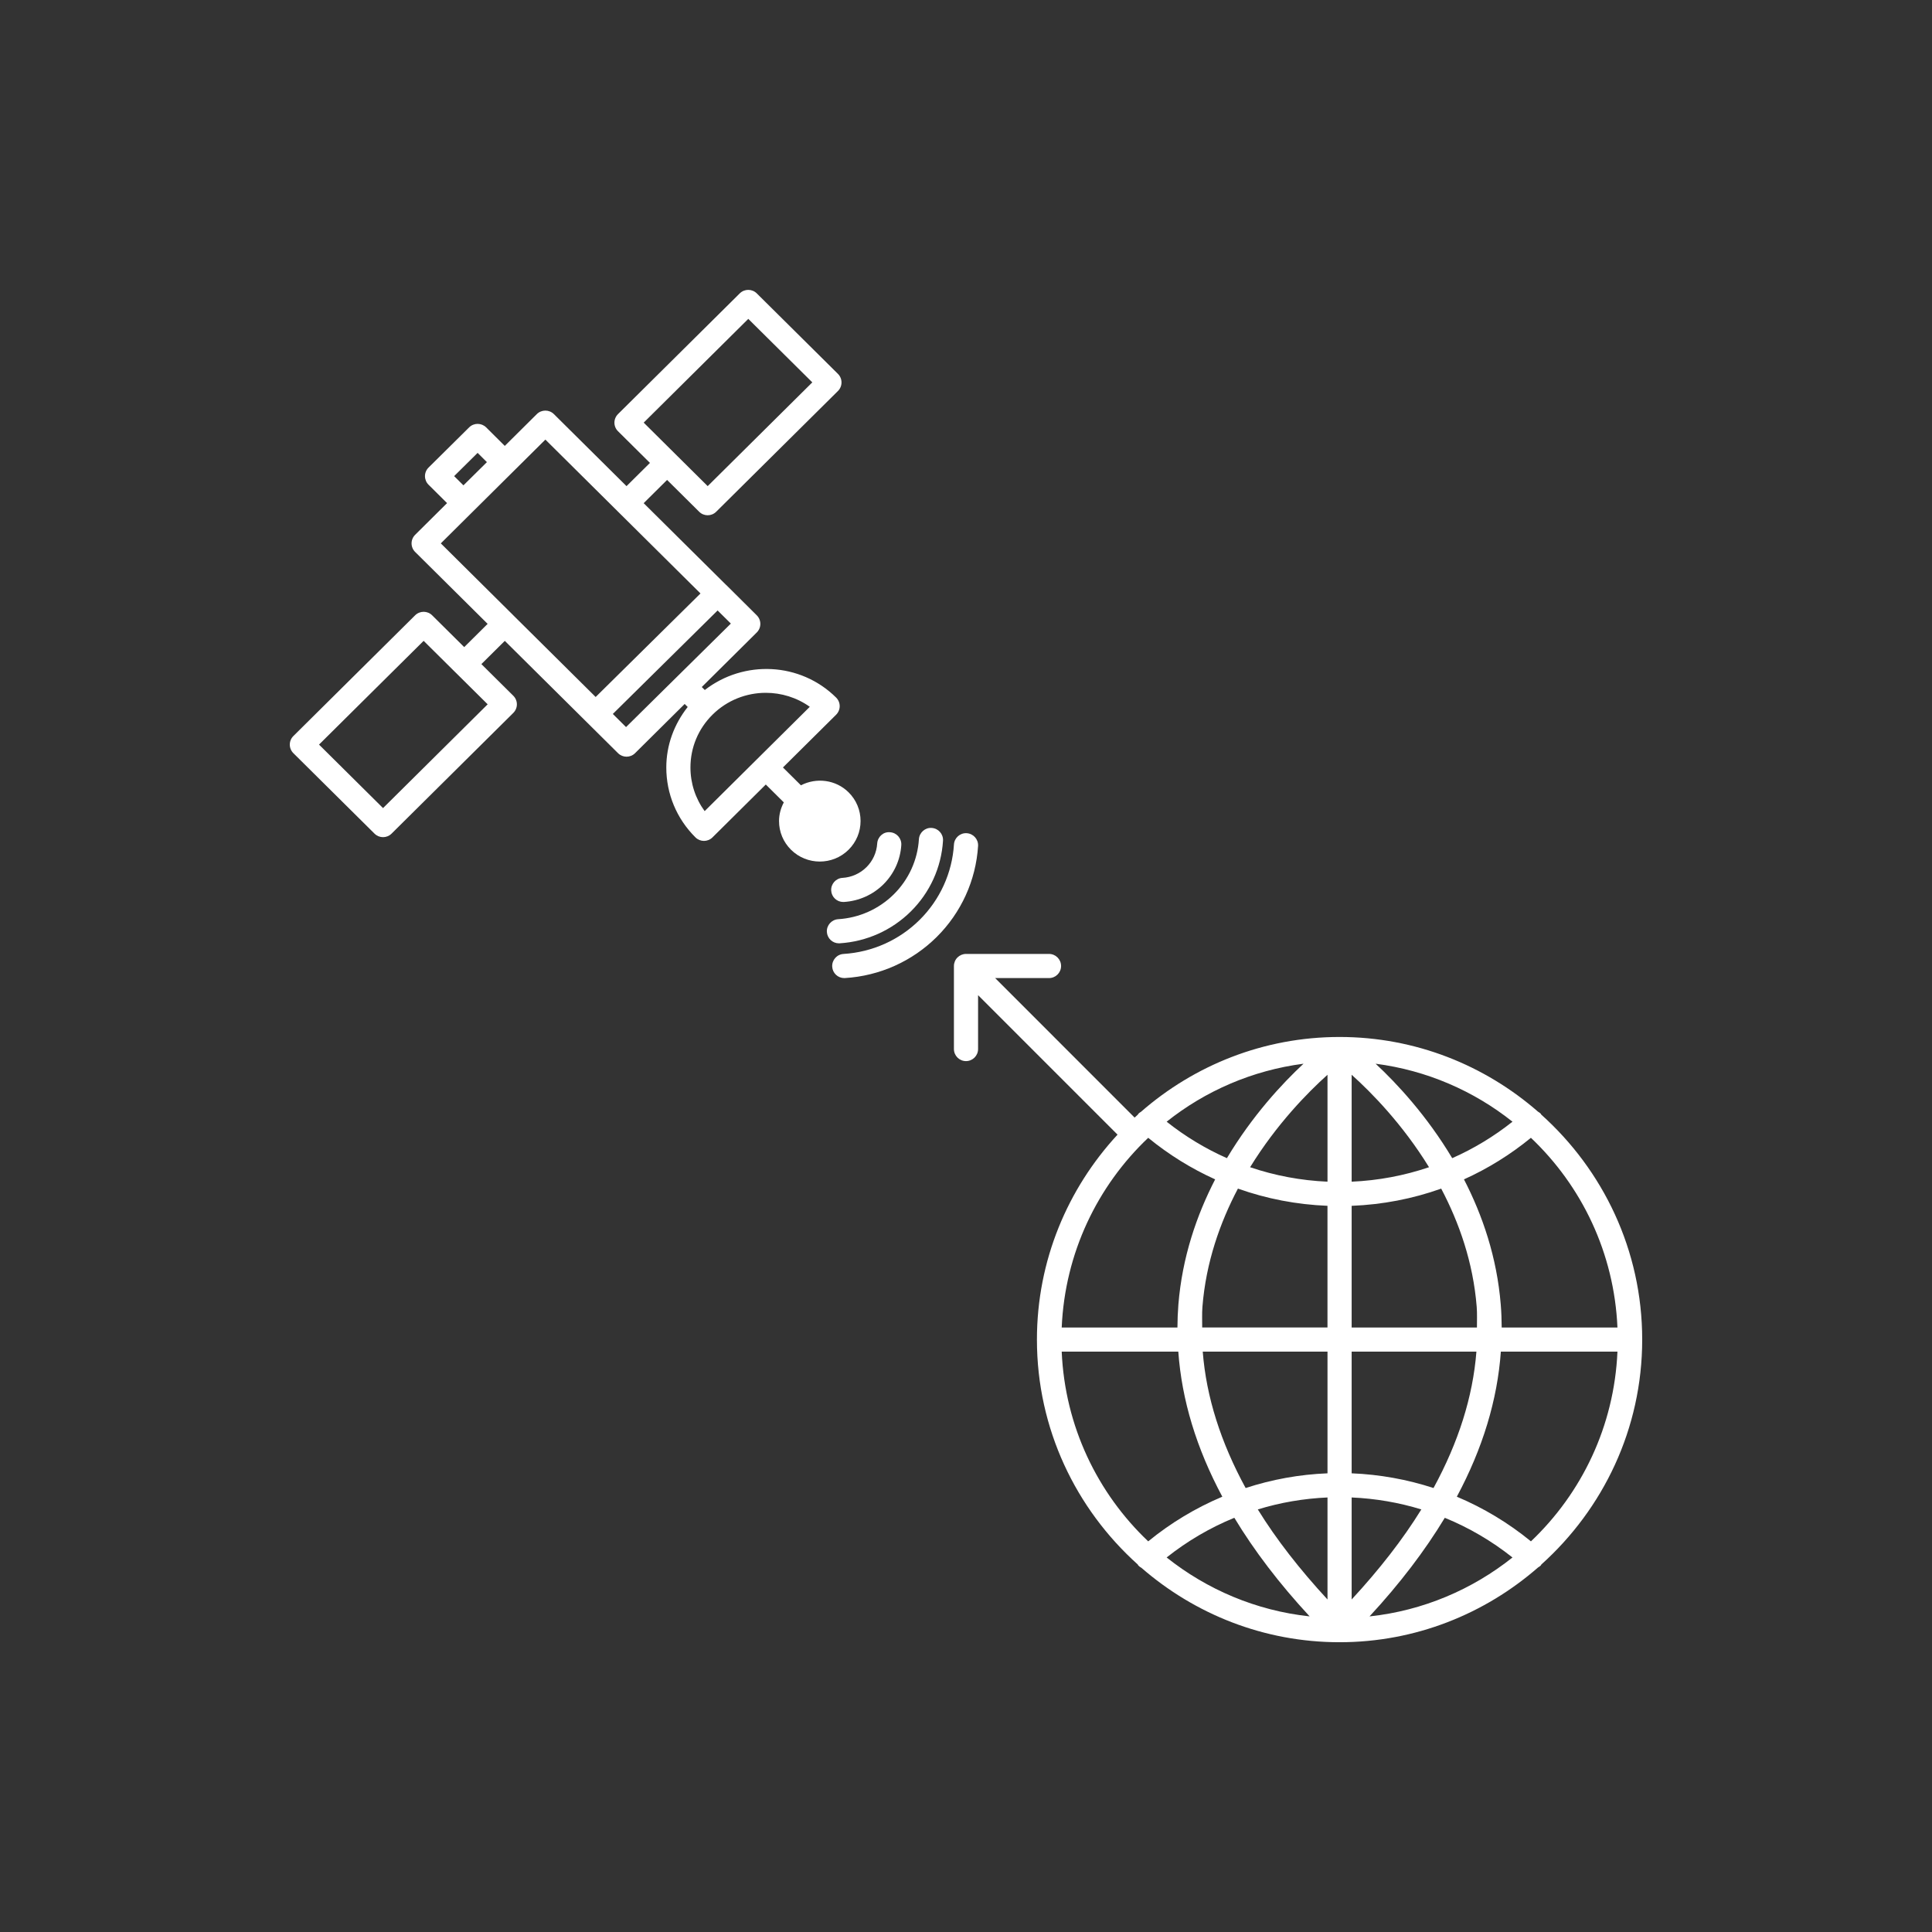 <?xml version="1.0" encoding="utf-8"?>
<!-- Generator: Adobe Illustrator 23.0.4, SVG Export Plug-In . SVG Version: 6.00 Build 0)  -->
<svg version="1.1" id="Calque_1" xmlns="http://www.w3.org/2000/svg" xmlns:xlink="http://www.w3.org/1999/xlink" x="0px" y="0px"
	 viewBox="0 0 80 80" style="enable-background:new 0 0 80 80;" xml:space="preserve">
<rect x="0" y="0" width="80" height="80" fill="#333333" stroke="none"/>
<style type="text/css">
	.st0{fill:#FFFFFF;}
	.st1{opacity:0.3;fill:none;stroke:#231F20;stroke-miterlimit:10;}
</style>
<g>
	<path class="st0" d="M35.634,33.996c0-0.449-0.176-0.871-0.496-1.188c-0.533-0.527-1.336-0.62-1.973-0.29l-0.745-0.739l2.202-2.184
		c0.095-0.095,0.148-0.223,0.148-0.355c0-0.134-0.053-0.261-0.148-0.355c-1.485-1.472-3.823-1.566-5.438-0.313l-0.125-0.124
		l2.277-2.259c0.095-0.095,0.148-0.222,0.148-0.355s-0.053-0.261-0.148-0.355l-0.177-0.176l-1.09-1.083
		c-0.002-0.002-0.006-0.003-0.008-0.005l-3.408-3.38l0.97-0.962l1.328,1.317c0.097,0.097,0.225,0.146,0.352,0.146
		s0.254-0.048,0.352-0.145l5.042-5c0.095-0.095,0.148-0.222,0.148-0.355s-0.053-0.261-0.148-0.355l-3.361-3.333
		c-0.195-0.193-0.509-0.193-0.704,0l-5.042,4.999c-0.095,0.095-0.148,0.222-0.148,0.355c0,0.133,0.053,0.261,0.148,0.354
		l1.323,1.312l-0.97,0.962l-3.009-2.984c-0.195-0.193-0.51-0.191-0.704,0l-1.328,1.318l-0.771-0.767
		c-0.195-0.192-0.509-0.195-0.704-0.001l-1.682,1.665c-0.095,0.094-0.148,0.222-0.148,0.354c0,0.134,0.053,0.262,0.147,0.355
		l0.768,0.763l-1.322,1.312c-0.095,0.095-0.148,0.222-0.148,0.355s0.053,0.261,0.148,0.355l3.002,2.978l-0.97,0.962l-1.328-1.317
		c-0.195-0.193-0.509-0.193-0.704,0l-5.042,5C12.053,30.571,12,30.698,12,30.832s0.053,0.261,0.148,0.355l3.361,3.333
		c0.098,0.097,0.225,0.145,0.352,0.145s0.254-0.048,0.352-0.145l5.042-5c0.095-0.095,0.148-0.222,0.148-0.355
		s-0.053-0.261-0.148-0.355l-1.322-1.311l0.97-0.962l4.689,4.651c0.098,0.097,0.225,0.145,0.352,0.145s0.254-0.048,0.352-0.145
		l2.055-2.038l0.125,0.124c-0.564,0.716-0.886,1.582-0.886,2.505c0,1.095,0.429,2.122,1.208,2.896
		c0.098,0.097,0.225,0.145,0.352,0.145s0.255-0.049,0.352-0.145l2.208-2.19l0.746,0.74c-0.125,0.237-0.198,0.498-0.198,0.773
		c0,0.449,0.176,0.871,0.496,1.188c0.329,0.326,0.761,0.489,1.192,0.489s0.863-0.163,1.192-0.489
		C35.458,34.867,35.634,34.445,35.634,33.996z M19.777,18.753l0.385,0.383l-0.972,0.961l-0.385-0.382L19.777,18.753z M30.263,25.821
		l-4.34,4.286l-0.547-0.544l4.339-4.285L30.263,25.821z M30.985,13.204l2.651,2.629l-4.332,4.296l-1.324-1.313
		c-0.001-0.001-0.001-0.001-0.001-0.002c-0.001-0.001-0.002-0.001-0.002-0.001l-1.323-1.313L30.985,13.204z M22.583,18.203
		l3.003,2.979c0.001,0.001,0.001,0.003,0.003,0.004c0.001,0.001,0.003,0.002,0.004,0.003l3.413,3.385l-4.341,4.287l-3.406-3.378
		c-0.001-0.001-0.001-0.001-0.001-0.002c-0.001-0.001-0.002-0.001-0.002-0.002l-3.003-2.979L22.583,18.203z M15.861,33.461
		l-2.651-2.629l4.332-4.296l1.323,1.312c0.001,0.001,0.001,0.002,0.002,0.003c0.001,0.001,0.003,0.001,0.004,0.002l1.322,1.311
		L15.861,33.461z M29.178,33.587c-0.382-0.523-0.588-1.15-0.588-1.809c0-0.824,0.324-1.601,0.913-2.184
		c0.609-0.604,1.409-0.906,2.208-0.906c0.64,0,1.28,0.193,1.821,0.579L29.178,33.587z"/>
	<path class="st0" d="M40.031,34.501c-0.273-0.019-0.513,0.191-0.53,0.468c-0.074,1.177-0.579,2.286-1.421,3.121
		c-0.844,0.837-1.963,1.338-3.152,1.411c-0.276,0.017-0.485,0.254-0.468,0.53c0.016,0.265,0.236,0.469,0.499,0.469
		c0.01,0,0.021,0,0.031-0.001c1.431-0.088,2.779-0.691,3.795-1.699s1.625-2.347,1.715-3.769
		C40.517,34.756,40.307,34.519,40.031,34.501z"/>
	<path class="st0" d="M34.769,39.06c1.111-0.069,2.158-0.538,2.947-1.32c0.79-0.783,1.263-1.822,1.332-2.927
		c0.017-0.275-0.192-0.513-0.468-0.53c-0.271-0.022-0.513,0.192-0.53,0.468c-0.054,0.859-0.423,1.669-1.038,2.279
		c-0.617,0.611-1.435,0.978-2.305,1.032c-0.275,0.018-0.485,0.255-0.468,0.53c0.017,0.265,0.237,0.469,0.499,0.469
		C34.747,39.061,34.758,39.061,34.769,39.06z"/>
	<path class="st0" d="M34.418,36.879c0.016,0.266,0.236,0.47,0.499,0.47c0.01,0,0.021,0,0.031-0.001
		c0.616-0.038,1.197-0.297,1.634-0.731c0.438-0.435,0.701-1.012,0.739-1.626c0.017-0.275-0.192-0.513-0.468-0.53
		c-0.279-0.027-0.513,0.192-0.53,0.468c-0.023,0.369-0.181,0.717-0.445,0.979c-0.265,0.263-0.617,0.42-0.992,0.443
		C34.611,36.366,34.401,36.604,34.418,36.879z"/>
	<path class="st0" d="M68,55.469c0-3.7-1.621-7.02-4.18-9.316c-0.009-0.011-0.011-0.025-0.021-0.036
		c-0.032-0.036-0.071-0.058-0.11-0.082c-2.203-1.922-5.075-3.096-8.221-3.096c-3.147,0-6.019,1.175-8.222,3.098
		c-0.038,0.024-0.077,0.046-0.108,0.081c-0.01,0.011-0.012,0.025-0.021,0.036c-0.045,0.041-0.09,0.081-0.135,0.123L41.207,40.5h2.23
		c0.276,0,0.5-0.224,0.5-0.5s-0.224-0.5-0.5-0.5H40c-0.065,0-0.13,0.013-0.191,0.038c-0.122,0.051-0.22,0.148-0.271,0.271
		C39.513,39.87,39.5,39.935,39.5,40v3.438c0,0.276,0.224,0.5,0.5,0.5s0.5-0.224,0.5-0.5v-2.23l5.775,5.775
		c-2.065,2.235-3.338,5.211-3.338,8.487c0,3.698,1.619,7.016,4.174,9.311c0.01,0.014,0.013,0.03,0.024,0.042
		c0.038,0.042,0.083,0.072,0.13,0.098c2.201,1.912,5.065,3.08,8.203,3.08c3.147,0,6.019-1.175,8.222-3.098
		c0.038-0.024,0.078-0.045,0.11-0.08c0.011-0.012,0.014-0.028,0.024-0.041C66.38,62.485,68,59.167,68,55.469z M63.393,63.824
		c-0.936-0.766-1.969-1.386-3.069-1.849c1.072-2,1.68-4.005,1.823-6.006h4.828C66.841,59.056,65.495,61.829,63.393,63.824z
		 M47.545,47.114c0.852,0.697,1.782,1.274,2.772,1.721c-0.766,1.486-1.364,3.221-1.523,5.187c-0.025,0.316-0.037,0.631-0.039,0.947
		h-4.792C44.096,51.881,45.442,49.108,47.545,47.114z M55.969,62.007c0.986,0.043,1.955,0.209,2.886,0.495
		c-0.768,1.244-1.739,2.487-2.886,3.729V62.007z M55.969,61.007v-5.038h5.166c-0.146,1.873-0.747,3.759-1.776,5.647
		C58.269,61.26,57.13,61.054,55.969,61.007z M55.969,54.969v-5.038c1.275-0.051,2.523-0.29,3.708-0.713
		c0.741,1.407,1.323,3.049,1.47,4.894c0.023,0.285,0.008,0.572,0.01,0.857H55.969z M54.969,44.504v4.427
		c-1.1-0.048-2.176-0.25-3.205-0.599C52.865,46.544,54.156,45.232,54.969,44.504z M55.969,48.931v-4.427
		c0.812,0.728,2.104,2.04,3.204,3.828C58.145,48.68,57.068,48.883,55.969,48.931z M56.961,44.046
		c2.125,0.276,4.068,1.128,5.668,2.401c-0.77,0.611-1.607,1.117-2.496,1.51C59.084,46.203,57.854,44.877,56.961,44.046z
		 M50.804,47.957c-0.888-0.393-1.726-0.899-2.496-1.51c1.6-1.273,3.543-2.125,5.668-2.401
		C53.083,44.877,51.853,46.203,50.804,47.957z M49.79,54.111c0.147-1.845,0.729-3.487,1.47-4.894
		c1.185,0.423,2.434,0.662,3.708,0.713v5.038h-5.188C49.783,54.683,49.767,54.397,49.79,54.111z M54.969,55.969v5.038
		c-1.162,0.046-2.3,0.253-3.39,0.609c-1.029-1.888-1.631-3.774-1.776-5.647H54.969z M54.969,62.007v4.224
		c-1.147-1.242-2.118-2.485-2.886-3.729C53.014,62.216,53.982,62.05,54.969,62.007z M54.229,66.931
		c-2.224-0.239-4.257-1.116-5.921-2.44c0.858-0.681,1.801-1.233,2.803-1.643C51.936,64.214,52.974,65.576,54.229,66.931z
		 M59.826,62.849c1.002,0.409,1.945,0.961,2.803,1.643c-1.664,1.323-3.696,2.201-5.92,2.44
		C57.963,65.576,59.001,64.214,59.826,62.849z M66.975,54.969h-4.793c-0.002-0.316-0.013-0.632-0.039-0.947
		c-0.159-1.966-0.757-3.701-1.523-5.187c0.99-0.447,1.921-1.024,2.772-1.721C65.495,49.108,66.841,51.881,66.975,54.969z
		 M43.963,55.969h4.828c0.143,2.001,0.751,4.007,1.823,6.006c-1.1,0.463-2.133,1.083-3.069,1.849
		C45.442,61.829,44.096,59.056,43.963,55.969z"/>
</g>
</svg>
